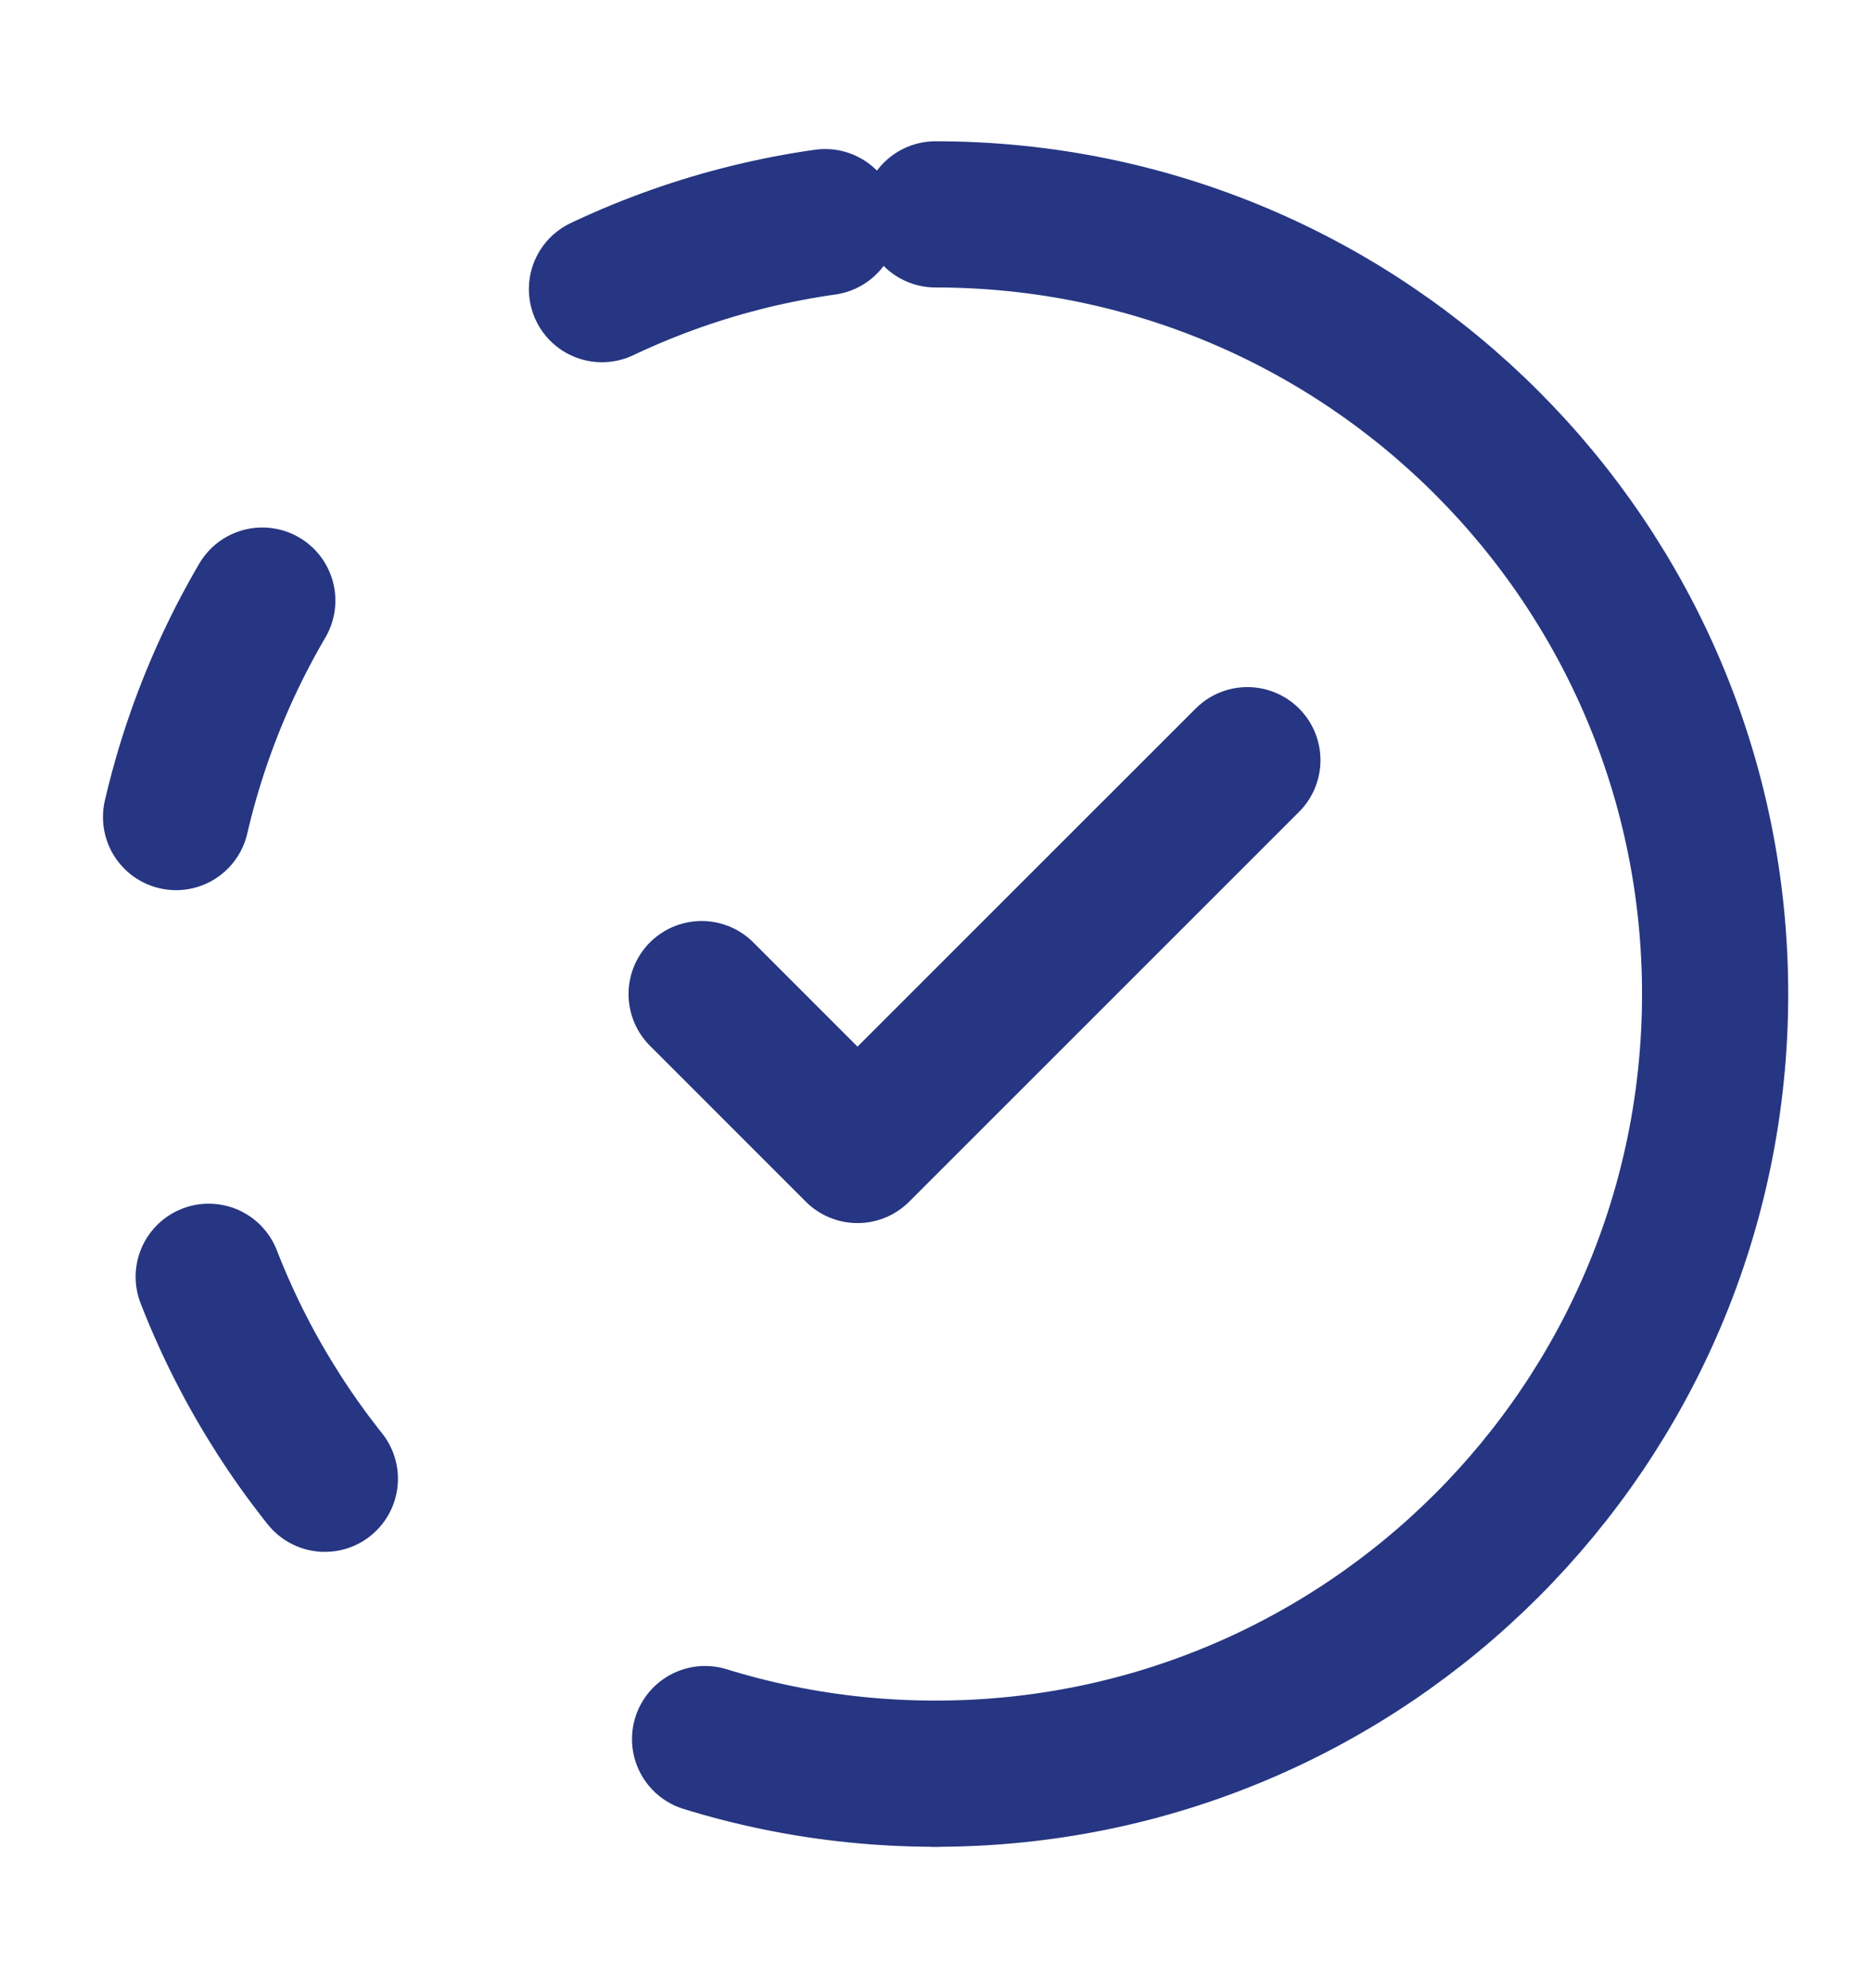 <svg width="16" height="17" viewBox="0 0 16 17" fill="none" xmlns="http://www.w3.org/2000/svg">
<g id="Check-In_Outline">
<path id="Vector" d="M8 15.166C4.318 15.166 1.333 12.182 1.333 8.5C1.333 4.818 4.318 1.833 8 1.833" stroke="#263682" stroke-width="1.25" stroke-linecap="round" stroke-linejoin="round" stroke-dasharray="2 4"/>
<path id="Vector_2" d="M8 15.166C11.682 15.166 14.667 12.182 14.667 8.5C14.667 4.818 11.682 1.833 8 1.833" stroke="#263682" stroke-width="1.25" stroke-linecap="round" stroke-linejoin="round"/>
<path id="Vector_3" d="M6 8.5L7.333 9.833L10.667 6.5" stroke="#263682" stroke-width="1.25" stroke-linecap="round" stroke-linejoin="round"/>
</g>
</svg>
